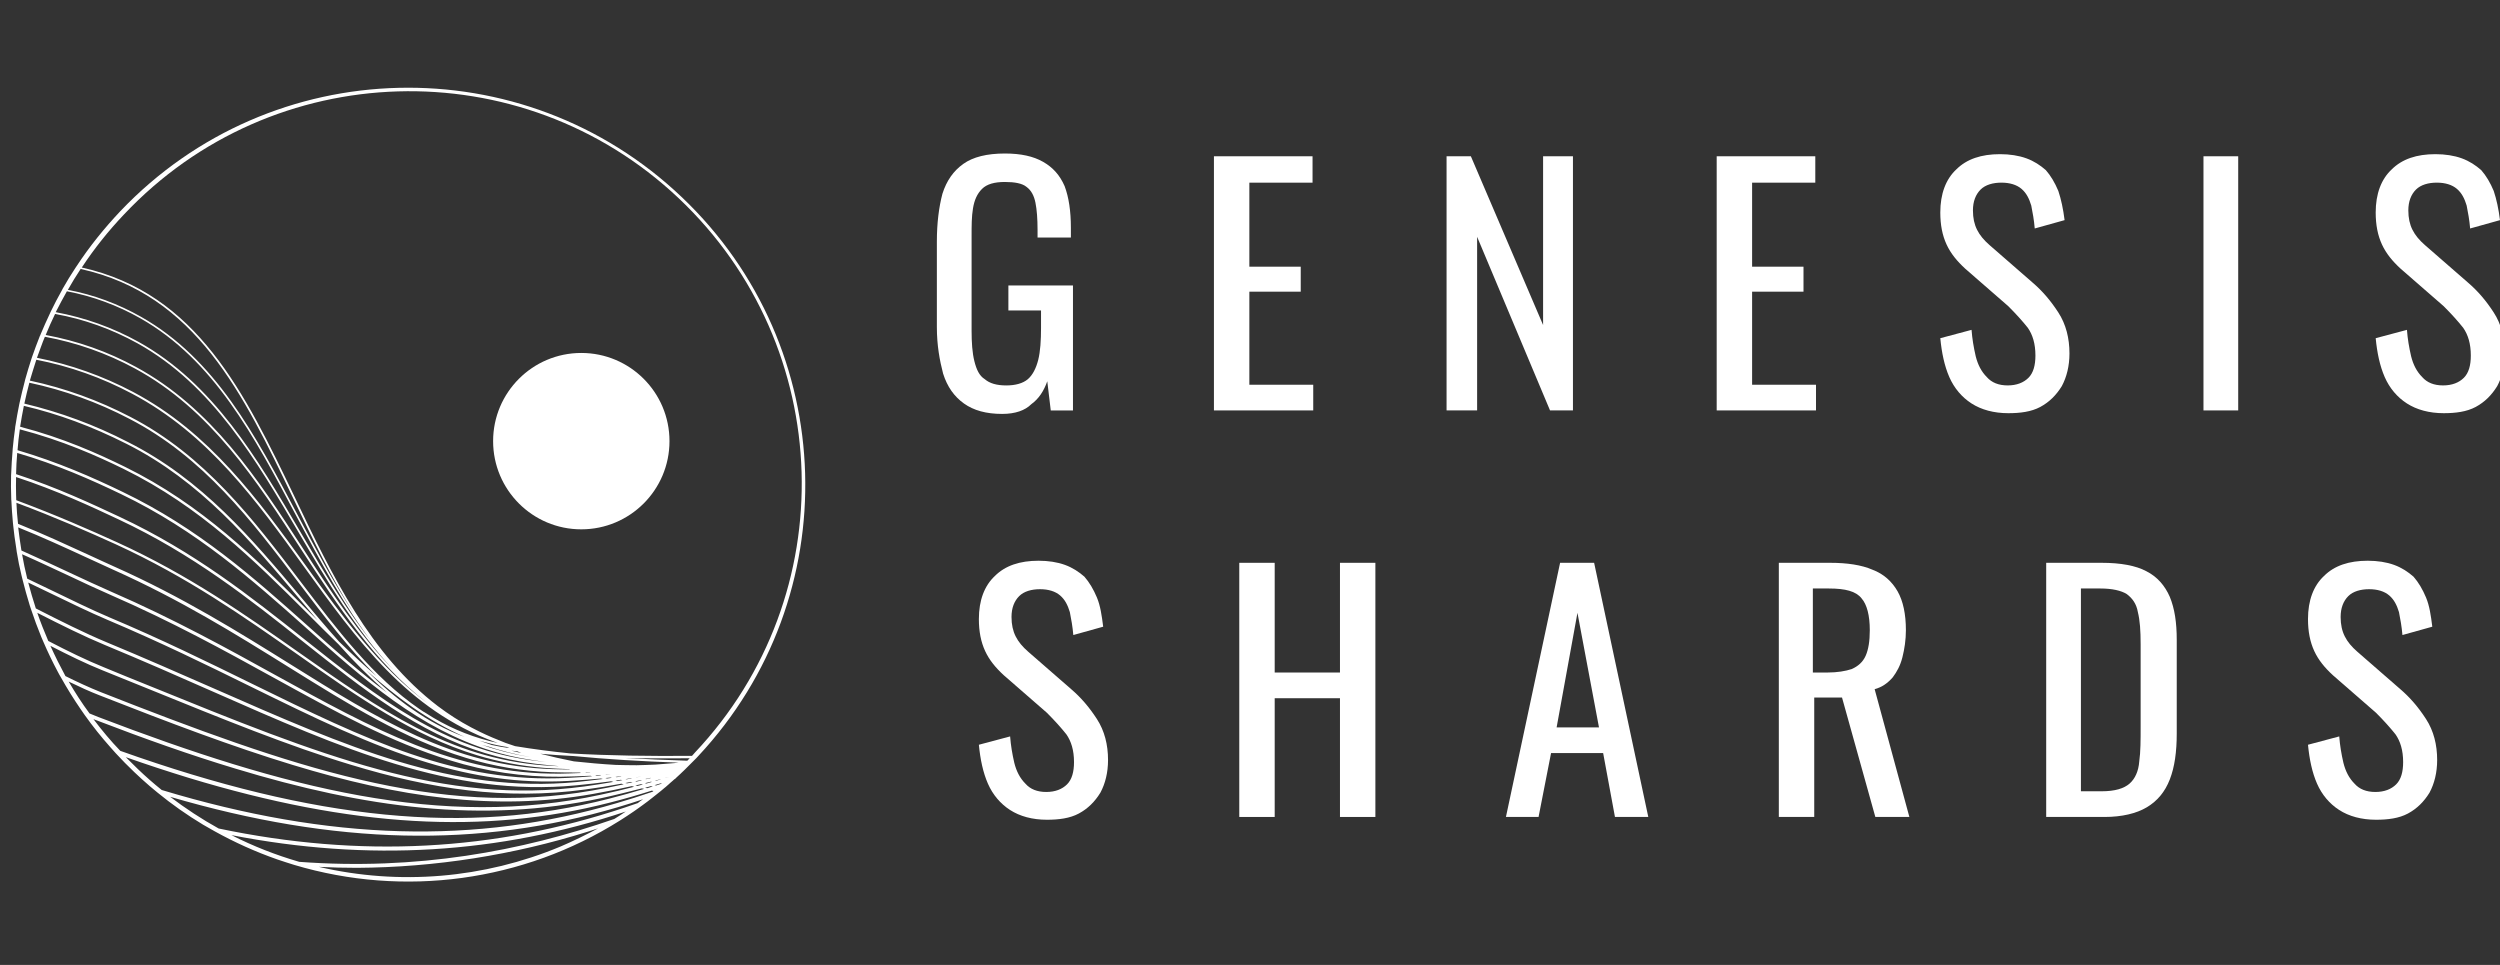 <svg width="228" height="88" viewBox="0 0 228 88" fill="none" xmlns="http://www.w3.org/2000/svg">
<rect x="0" y="0" width="228" height="88" fill="#333333" stroke="none"/>
<g clip-path="url(#clip0_2636_14271)">
<g clip-path="url(#clip1_2636_14271)">
<path d="M53.014 48.275C57.456 48.275 61.057 44.674 61.057 40.232C61.057 35.79 57.456 32.19 53.014 32.19C48.572 32.19 44.972 35.79 44.972 40.232C44.972 44.674 48.572 48.275 53.014 48.275Z" fill="white"/>
<path d="M62.193 17.992C47.701 4.194 24.784 4.755 10.986 19.247C9.51 20.811 8.152 22.493 6.972 24.294L6.883 24.426C6.47 25.046 6.086 25.681 5.717 26.33L5.643 26.478C5.289 27.112 4.95 27.747 4.64 28.396L4.566 28.558C4.271 29.193 3.976 29.828 3.71 30.477C3.696 30.536 3.666 30.595 3.636 30.639C3.386 31.274 3.149 31.908 2.928 32.543C2.913 32.602 2.884 32.661 2.869 32.72C2.663 33.355 2.471 33.989 2.294 34.624L2.249 34.816C2.087 35.45 1.925 36.07 1.792 36.704C1.777 36.778 1.762 36.837 1.748 36.911C1.615 37.545 1.511 38.18 1.408 38.815C1.393 38.889 1.379 38.962 1.379 39.036C1.29 39.671 1.216 40.305 1.157 40.94C1.157 41.014 1.143 41.102 1.143 41.176C1.083 41.825 1.054 42.46 1.024 43.109C1.024 43.197 1.024 43.271 1.01 43.36C0.995 44.039 0.995 44.732 1.024 45.411C1.024 45.5 1.024 45.588 1.039 45.691C1.069 46.341 1.113 46.975 1.172 47.61L1.202 47.905C1.275 48.599 1.364 49.292 1.482 50.001C1.497 50.104 1.511 50.222 1.526 50.325C1.644 51.063 1.792 51.786 1.969 52.509C1.998 52.627 2.028 52.745 2.057 52.864C2.249 53.646 2.471 54.413 2.707 55.195C2.751 55.328 2.795 55.461 2.84 55.594C3.12 56.435 3.43 57.276 3.769 58.102C3.828 58.25 3.902 58.397 3.961 58.545C4.36 59.475 4.802 60.39 5.275 61.275C5.363 61.437 5.452 61.614 5.555 61.777C6.116 62.78 6.721 63.754 7.37 64.699C7.488 64.876 7.621 65.053 7.739 65.23C8.462 66.248 9.244 67.222 10.071 68.152C10.233 68.329 10.395 68.521 10.558 68.698C11.104 69.288 11.664 69.864 12.255 70.424C12.712 70.867 13.184 71.28 13.657 71.694C13.893 71.9 14.129 72.092 14.365 72.284C15.678 73.361 17.066 74.335 18.512 75.206C18.866 75.412 19.22 75.619 19.574 75.811C21.404 76.829 23.308 77.685 25.285 78.379C25.802 78.556 26.318 78.718 26.835 78.88C36.87 81.876 47.701 80.4 56.556 74.822C56.984 74.556 57.397 74.276 57.81 73.996C58.076 73.819 58.327 73.627 58.577 73.45C58.902 73.214 59.242 72.963 59.566 72.697C59.684 72.609 59.802 72.505 59.92 72.417L60.142 72.24L60.289 72.122L60.57 71.885L60.717 71.767L60.865 71.635L60.968 71.546L61.13 71.398C61.204 71.34 61.278 71.266 61.352 71.207L61.514 71.059H61.529L61.558 71.044L61.691 70.912L61.883 70.734C61.942 70.675 62.016 70.616 62.075 70.557L62.119 70.513C62.222 70.41 62.34 70.306 62.444 70.203L62.518 70.129L62.562 70.085L62.709 69.938L62.739 69.908L62.842 69.805L62.872 69.775L62.886 69.76L62.946 69.701L62.96 69.687L62.975 69.672L63.064 69.583L63.093 69.554L63.108 69.539L63.226 69.421L63.241 69.406L63.27 69.377L63.3 69.347C63.359 69.288 63.403 69.244 63.462 69.185L63.506 69.141C63.58 69.067 63.639 68.993 63.698 68.934C77.245 54.428 76.596 31.687 62.193 17.992ZM7.355 24.53C17.848 26.847 22.186 35.922 26.731 45.426C28.443 49.012 30.185 52.657 32.31 56.007C30.406 53.129 28.768 50.015 27.145 46.961C23.278 39.641 19.619 32.72 12.874 28.898C10.794 27.717 8.536 26.876 6.189 26.433C6.558 25.784 6.942 25.149 7.355 24.53ZM59.743 72.033H59.714L59.773 72.018L59.743 72.033ZM58.828 71.841C59.005 71.797 59.182 71.753 59.359 71.694L59.537 71.723L59.02 71.885L58.828 71.841ZM57.943 71.635L58.459 71.517L58.636 71.546C58.474 71.59 58.312 71.635 58.135 71.679L57.943 71.635ZM57.028 71.413L57.53 71.31L57.692 71.34L57.205 71.443L57.028 71.413ZM56.128 71.192L56.615 71.118L56.762 71.148C56.615 71.177 56.452 71.207 56.305 71.236L56.128 71.192ZM55.213 70.956L55.67 70.912L55.803 70.941L55.36 71L55.213 70.956ZM54.283 70.705L54.726 70.675L54.829 70.705L54.416 70.749L54.283 70.705ZM53.368 70.454H53.781L53.855 70.469L53.471 70.484L53.368 70.454ZM52.424 70.174H52.778H52.807H52.483H52.424ZM60.275 71.074L59.832 71.207L59.743 71.192L60.215 71.074H60.275ZM58.961 71.457L58.813 71.428L59.345 71.295L59.463 71.31L58.961 71.457ZM57.928 71.251L58.445 71.148L58.548 71.162L58.061 71.28L57.928 71.251ZM57.043 71.059L57.544 70.971L57.633 70.985L57.161 71.074L57.043 71.059ZM56.142 70.853L56.615 70.793L56.674 70.808L56.246 70.882L56.142 70.853ZM55.227 70.646L55.67 70.616H55.685L55.287 70.661L55.227 70.646ZM54.313 70.424H54.49H54.342H54.313ZM59.359 70.956L58.932 71.059L58.858 71.044C59.005 71.015 59.153 70.985 59.3 70.941L59.359 70.956ZM58.002 70.897L58.415 70.823H58.43L58.046 70.897H58.002ZM47.185 68.521L47.539 68.668L47.392 68.639C47.141 68.58 46.89 68.521 46.639 68.462L47.185 68.521ZM45.871 68.063C45.99 68.078 46.108 68.108 46.226 68.122L46.462 68.226C45.916 68.152 45.37 68.063 44.853 67.945C44.47 67.812 44.086 67.68 43.717 67.547C44.425 67.754 45.134 67.931 45.871 68.063ZM44.676 68.122C44.898 68.196 45.104 68.27 45.325 68.329C45.989 68.521 46.654 68.698 47.347 68.846C47.672 68.919 47.996 68.978 48.306 69.037L48.129 69.008C46.698 68.772 45.296 68.403 43.938 67.931C44.189 68.004 44.425 68.063 44.676 68.122ZM59.846 71.635L59.699 71.605L60.245 71.443L60.378 71.457L59.846 71.635ZM60.688 70.956H60.658L61.042 70.853L60.688 70.956ZM61.47 69.598C60.909 69.642 60.334 69.687 59.773 69.731C59.197 69.76 58.622 69.775 58.061 69.79C57.426 69.79 56.792 69.775 56.157 69.76C54.859 69.687 53.575 69.569 52.335 69.436C51.287 69.229 50.254 68.993 49.266 68.742C50.254 68.831 51.258 68.904 52.276 68.949C55.316 69.244 58.563 69.436 61.898 69.554L61.47 69.598ZM6.101 26.566C8.447 27.009 10.72 27.85 12.801 29.031C19.5 32.838 23.145 39.73 27.012 47.034C29.166 51.093 31.35 55.239 34.139 58.84C31.587 55.653 29.476 52.052 27.395 48.51C23.5 41.855 19.456 34.963 12.624 31.171C10.277 29.872 7.724 28.957 5.083 28.47C5.407 27.835 5.747 27.186 6.101 26.566ZM5.024 28.632C7.665 29.104 10.203 30.019 12.55 31.318C19.338 35.096 23.367 41.958 27.248 48.584C29.816 52.967 32.443 57.423 35.881 61.098C32.708 57.822 30.14 53.897 27.646 50.045C23.544 43.729 19.309 37.206 12.387 33.458C9.82 32.056 7.045 31.082 4.168 30.551C4.433 29.901 4.714 29.267 5.024 28.632ZM3.755 31.584C3.858 31.288 3.976 30.993 4.094 30.713C6.972 31.244 9.731 32.218 12.299 33.605C19.176 37.324 23.396 43.832 27.484 50.133C30.79 55.225 34.184 60.449 38.995 64.138C34.582 60.862 31.277 56.287 27.853 51.535C23.559 45.588 19.117 39.434 12.137 35.745C9.377 34.284 6.426 33.236 3.371 32.631C3.504 32.277 3.622 31.923 3.755 31.584ZM3.312 32.809C6.367 33.399 9.303 34.447 12.048 35.907C18.984 39.582 23.411 45.706 27.691 51.639C32.56 58.383 37.165 64.758 45.104 67.65C45.193 67.68 45.296 67.709 45.385 67.754C43.348 67.326 41.385 66.558 39.585 65.496L39.408 65.392L39.201 65.26C39.024 65.141 38.832 65.038 38.655 64.92H38.641C38.508 64.832 38.375 64.743 38.242 64.654C34.051 61.777 30.79 57.483 27.41 53.041C23.116 47.374 18.674 41.53 11.886 38.018C8.993 36.513 5.909 35.391 2.722 34.712C2.913 34.078 3.105 33.443 3.312 32.809ZM2.677 34.904C5.85 35.583 8.92 36.69 11.797 38.195C18.541 41.678 22.968 47.507 27.248 53.159C29.55 56.199 31.808 59.165 34.331 61.659C33.18 60.655 32.044 59.608 30.922 58.516C29.771 57.232 28.635 55.874 27.499 54.516C23.042 49.204 18.438 43.714 11.65 40.305C8.654 38.756 5.496 37.59 2.22 36.808C2.353 36.173 2.515 35.539 2.677 34.904ZM42.374 67.207C38.921 65.938 36.058 63.754 33.387 61.113C36.132 63.562 39.024 65.717 42.374 67.207ZM2.176 37.014C5.319 37.752 8.359 38.874 11.546 40.482C18.29 43.876 22.88 49.351 27.337 54.649C27.883 55.298 28.414 55.933 28.96 56.568L28.163 55.771C23.367 50.975 18.423 46.031 11.399 42.578C8.934 41.368 5.747 39.936 1.836 38.918C1.939 38.283 2.043 37.649 2.176 37.014ZM1.807 39.154C5.688 40.172 8.846 41.574 11.31 42.784C18.29 46.223 23.234 51.166 28.015 55.933C28.974 56.892 29.934 57.851 30.878 58.766C32.251 60.316 33.712 61.777 35.276 63.149C32.811 61.319 30.465 59.224 28.074 57.084C23.175 52.716 18.113 48.185 11.163 44.85C8.447 43.537 5.26 42.135 1.6 41.058C1.644 40.423 1.718 39.789 1.807 39.154ZM1.57 41.309C5.201 42.371 8.359 43.773 11.059 45.072C17.966 48.392 23.027 52.908 27.912 57.261C33.195 61.983 38.227 66.47 44.883 68.491C45.945 68.816 47.023 69.067 48.1 69.244C48.675 69.347 49.251 69.421 49.841 69.495H49.856C49.531 69.465 49.207 69.421 48.882 69.391C40.456 68.373 34.597 63.725 27.809 58.338C22.85 54.398 17.715 50.325 10.912 47.138C8.418 45.972 5.23 44.467 1.467 43.242C1.482 42.607 1.511 41.958 1.57 41.309ZM1.467 45.101C1.452 44.57 1.452 44.039 1.467 43.507C5.186 44.732 8.344 46.208 10.823 47.374C17.597 50.547 22.718 54.605 27.676 58.545C33.18 62.913 38.08 66.809 44.248 68.683C45.753 69.141 47.303 69.465 48.867 69.657C49.531 69.731 50.195 69.805 50.874 69.864L50.948 69.879C50.505 69.864 50.062 69.834 49.635 69.805C40.957 69.155 34.641 64.699 27.322 59.548C22.363 56.066 17.243 52.45 10.676 49.455C8.211 48.333 5.097 46.961 1.482 45.618C1.482 45.426 1.467 45.264 1.467 45.101ZM1.497 45.854C5.053 47.182 8.137 48.54 10.572 49.646C17.11 52.642 22.23 56.243 27.174 59.711C32.693 63.607 37.652 67.089 43.496 68.875C45.488 69.48 47.539 69.864 49.605 70.026C50.358 70.085 51.11 70.115 51.878 70.144L51.996 70.174C51.45 70.174 50.904 70.159 50.372 70.144C41.356 69.864 34.464 65.569 26.481 60.581C21.862 57.704 16.637 54.443 10.44 51.683C9.643 51.329 8.831 50.945 7.96 50.547C6.027 49.661 3.932 48.687 1.644 47.772C1.57 47.153 1.526 46.503 1.497 45.854ZM1.659 48.097C3.887 48.997 5.939 49.942 7.828 50.812C8.698 51.211 9.525 51.594 10.307 51.949C16.475 54.708 21.478 57.822 26.318 60.832C31.867 64.285 36.884 67.414 42.477 69.111C45.03 69.893 47.672 70.336 50.343 70.424C51.169 70.454 52.011 70.454 52.852 70.454L52.999 70.498C52.365 70.528 51.73 70.543 51.096 70.557C41.592 70.661 33.962 66.44 25.123 61.57C20.77 59.165 15.826 56.435 10.189 53.985C8.979 53.454 7.68 52.849 6.322 52.214C4.965 51.58 3.489 50.886 1.954 50.207C1.836 49.514 1.748 48.805 1.659 48.097ZM2.013 50.547C3.489 51.196 4.876 51.86 6.189 52.465C7.562 53.114 8.846 53.719 10.071 54.251C15.693 56.7 20.415 59.298 24.99 61.821C30.568 64.891 35.66 67.709 41.061 69.347C44.307 70.365 47.701 70.867 51.096 70.838C52.011 70.823 52.911 70.793 53.84 70.749L54.003 70.793C53.28 70.853 52.556 70.912 51.833 70.941C41.636 71.487 33.387 67.458 22.968 62.352C18.91 60.36 14.734 58.309 9.938 56.287C8.314 55.594 6.529 54.723 4.64 53.808C3.946 53.468 3.223 53.129 2.485 52.775C2.294 52.022 2.146 51.285 2.013 50.547ZM2.574 53.129C3.238 53.454 3.887 53.764 4.507 54.059C6.396 54.974 8.182 55.844 9.82 56.538C14.601 58.56 18.792 60.611 22.835 62.603C28.665 65.466 33.815 67.99 39.009 69.554C43.141 70.808 47.288 71.472 51.848 71.221C52.837 71.162 53.811 71.089 54.8 71L54.977 71.044C54.18 71.148 53.368 71.236 52.571 71.325C41.341 72.387 31.705 68.152 19.486 62.78C16.387 61.423 13.17 60.006 9.687 58.56C7.739 57.748 5.555 56.656 3.268 55.49C3.017 54.708 2.781 53.926 2.574 53.129ZM3.4 55.889C5.599 57.01 7.68 58.043 9.569 58.825C13.052 60.272 16.254 61.673 19.353 63.046C25.374 65.702 30.775 68.078 36.058 69.672C41.518 71.325 46.846 72.166 52.586 71.62C53.634 71.517 54.681 71.398 55.729 71.251L55.936 71.31C55.065 71.457 54.194 71.605 53.309 71.723C40.5 73.465 29.225 68.89 13.612 62.544C12.255 61.998 10.867 61.437 9.451 60.847C7.887 60.213 6.189 59.386 4.404 58.456C4.035 57.6 3.696 56.745 3.4 55.889ZM4.596 58.899C6.263 59.755 7.857 60.537 9.333 61.127C10.764 61.703 12.151 62.264 13.494 62.81C20.327 65.584 26.333 68.034 32 69.746C39.319 71.974 46.093 72.992 53.353 72.004C54.475 71.856 55.582 71.679 56.674 71.472L56.88 71.531C55.936 71.738 54.991 71.93 54.032 72.092C39.939 74.586 26.554 69.952 9.185 63.12C8.152 62.706 7.09 62.219 5.968 61.659C5.481 60.759 5.024 59.844 4.596 58.899ZM6.263 62.16C7.237 62.633 8.167 63.061 9.082 63.415C15.398 65.894 21.198 68.093 26.687 69.76C36.338 72.697 45.075 74.01 54.106 72.402C55.287 72.195 56.452 71.959 57.618 71.694L57.84 71.753C56.836 72.018 55.833 72.254 54.8 72.476C40.323 75.619 26.008 71.915 8.964 65.392C8.698 65.289 8.433 65.186 8.167 65.068C7.473 64.138 6.854 63.164 6.263 62.16ZM8.521 65.584C8.624 65.628 8.728 65.673 8.831 65.702C13.214 67.385 17.405 68.875 21.478 70.1C33.298 73.686 44.012 75.132 54.859 72.786C56.098 72.52 57.323 72.21 58.533 71.9L58.755 71.945C57.692 72.269 56.615 72.564 55.537 72.845C42.595 76.165 28.768 74.822 10.971 68.477C10.1 67.576 9.288 66.602 8.521 65.584ZM12.565 70.129C12.196 69.775 11.827 69.406 11.473 69.052C13.435 69.746 15.339 70.365 17.213 70.941C32.088 75.457 44.189 76.135 55.611 73.199C56.895 72.874 58.179 72.505 59.433 72.107L59.596 72.136L59.507 72.21C58.445 72.579 57.353 72.918 56.261 73.243C43.422 77.036 30.096 76.682 14.749 72.048C13.996 71.443 13.273 70.808 12.565 70.129ZM51.096 77.213C44.13 80.12 36.427 80.769 29.078 79.058C30.244 79.117 31.41 79.146 32.56 79.146C39.703 79.102 46.816 77.98 53.634 75.84C53.944 75.737 54.239 75.649 54.549 75.545C53.412 76.15 52.276 76.711 51.096 77.213ZM27.292 78.6C25.152 77.98 23.086 77.169 21.109 76.165C33.623 78.6 45.488 77.877 57.072 74.01C56.733 74.247 56.379 74.468 56.024 74.689C47.539 77.641 37.976 79.397 27.292 78.6ZM58.164 73.243C57.781 73.376 57.397 73.509 56.998 73.642C45.089 77.626 32.87 78.275 19.943 75.56C18.394 74.704 16.918 73.73 15.516 72.668C30.568 77.08 43.702 77.36 56.364 73.612C57.131 73.391 57.899 73.14 58.651 72.889C58.489 72.992 58.327 73.11 58.164 73.243ZM62.68 69.377C60.747 69.318 58.843 69.229 56.998 69.126C58.932 69.17 60.894 69.17 62.901 69.155L62.68 69.377ZM63.152 68.89L63.108 68.934C59.271 68.964 55.523 68.919 52.025 68.713C50.269 68.536 48.587 68.314 46.978 68.049C46.683 67.945 46.388 67.857 46.108 67.754C45.281 67.429 44.499 67.104 43.746 66.735C43.481 66.602 43.215 66.47 42.964 66.337C41.902 65.776 40.898 65.127 39.939 64.404C33.741 59.681 30.258 52.421 26.894 45.367C22.319 35.834 17.98 26.743 7.459 24.397C8.595 22.67 9.894 21.047 11.31 19.557C24.857 5.183 47.51 4.504 61.883 18.066C76.257 31.628 76.935 54.265 63.373 68.639C63.3 68.713 63.226 68.801 63.152 68.89Z" fill="white"/>
<path d="M91.395 37.749C89.939 37.749 88.799 37.432 87.912 36.799C87.026 36.166 86.392 35.279 86.012 34.076C85.696 32.873 85.442 31.479 85.442 29.833V22.043C85.442 20.333 85.632 18.876 85.949 17.673C86.329 16.47 86.962 15.583 87.849 14.95C88.736 14.317 90.002 14 91.649 14C93.105 14 94.245 14.253 95.132 14.76C96.019 15.267 96.652 15.963 97.095 16.977C97.475 17.99 97.665 19.256 97.665 20.776V21.663H94.625V20.966C94.625 19.953 94.562 19.13 94.435 18.496C94.309 17.863 94.055 17.357 93.612 17.04C93.232 16.723 92.535 16.596 91.649 16.596C90.699 16.596 90.002 16.787 89.559 17.23C89.115 17.673 88.862 18.243 88.736 19.003C88.609 19.763 88.609 20.586 88.609 21.536V30.149C88.609 31.226 88.672 32.176 88.862 32.936C89.052 33.696 89.305 34.266 89.812 34.582C90.255 34.962 90.889 35.152 91.775 35.152C92.599 35.152 93.295 34.962 93.739 34.582C94.182 34.202 94.499 33.569 94.689 32.809C94.879 32.049 94.942 31.036 94.942 29.896V28.313H91.965V26.033H97.855V37.432H95.829L95.512 34.772C95.195 35.659 94.752 36.356 94.055 36.862C93.485 37.432 92.599 37.749 91.395 37.749Z" fill="white"/>
<path d="M110.711 37.431V14.252H119.704V16.659H113.941V24.322H118.627V26.601H113.941V35.088H119.767V37.431H110.711Z" fill="white"/>
<path d="M131.927 37.431V14.252H134.143L140.73 29.641V14.252H143.453V37.431H141.363L134.713 21.598V37.431H131.927Z" fill="white"/>
<path d="M156.562 37.431V14.252H165.555V16.659H159.792V24.322H164.479V26.601H159.792V35.088H165.619V37.431H156.562Z" fill="white"/>
<path d="M183.161 37.683C181.832 37.683 180.692 37.366 179.805 36.796C178.918 36.226 178.222 35.403 177.778 34.39C177.335 33.376 177.082 32.173 176.955 30.843L179.805 30.083C179.868 30.907 179.995 31.666 180.185 32.49C180.375 33.25 180.692 33.883 181.198 34.39C181.642 34.896 182.275 35.15 183.098 35.15C183.921 35.15 184.555 34.896 184.998 34.453C185.441 34.01 185.631 33.313 185.631 32.426C185.631 31.35 185.378 30.526 184.935 29.893C184.428 29.26 183.858 28.627 183.161 27.93L179.235 24.51C178.475 23.813 177.905 23.117 177.525 22.294C177.145 21.47 176.955 20.52 176.955 19.38C176.955 17.67 177.462 16.34 178.412 15.454C179.362 14.504 180.692 14.06 182.402 14.06C183.288 14.06 184.111 14.187 184.808 14.441C185.505 14.694 186.075 15.074 186.581 15.517C187.025 16.024 187.405 16.657 187.721 17.417C187.975 18.177 188.165 19.064 188.291 20.077L185.568 20.837C185.505 20.077 185.378 19.38 185.251 18.747C185.061 18.114 184.808 17.607 184.365 17.227C183.921 16.847 183.288 16.657 182.528 16.657C181.768 16.657 181.072 16.847 180.628 17.29C180.185 17.734 179.932 18.367 179.932 19.19C179.932 19.887 180.058 20.457 180.312 20.964C180.565 21.47 180.945 21.913 181.452 22.357L185.378 25.777C186.265 26.537 187.025 27.423 187.721 28.5C188.418 29.576 188.735 30.843 188.735 32.236C188.735 33.376 188.481 34.39 188.038 35.213C187.531 36.036 186.898 36.669 186.075 37.113C185.251 37.556 184.238 37.683 183.161 37.683Z" fill="white"/>
<path d="M200.957 37.431V14.252H204.124V37.431H200.957Z" fill="white"/>
<path d="M222.869 37.683C221.54 37.683 220.4 37.366 219.513 36.796C218.626 36.226 217.93 35.403 217.486 34.39C217.043 33.376 216.79 32.173 216.663 30.843L219.513 30.083C219.576 30.907 219.703 31.666 219.893 32.49C220.083 33.25 220.4 33.883 220.906 34.39C221.35 34.896 221.983 35.15 222.806 35.15C223.629 35.15 224.263 34.896 224.706 34.453C225.149 34.01 225.339 33.313 225.339 32.426C225.339 31.35 225.086 30.526 224.643 29.893C224.136 29.26 223.566 28.627 222.869 27.93L218.943 24.51C218.183 23.813 217.613 23.117 217.233 22.294C216.853 21.47 216.663 20.52 216.663 19.38C216.663 17.67 217.17 16.34 218.12 15.454C219.07 14.504 220.4 14.06 222.11 14.06C222.996 14.06 223.819 14.187 224.516 14.441C225.213 14.694 225.783 15.074 226.289 15.517C226.733 16.024 227.113 16.657 227.429 17.417C227.683 18.177 227.873 19.064 227.999 20.077L225.276 20.837C225.213 20.077 225.086 19.38 224.959 18.747C224.769 18.114 224.516 17.607 224.073 17.227C223.629 16.847 222.996 16.657 222.236 16.657C221.476 16.657 220.78 16.847 220.336 17.29C219.893 17.734 219.64 18.367 219.64 19.19C219.64 19.887 219.766 20.457 220.02 20.964C220.273 21.47 220.653 21.913 221.16 22.357L225.086 25.777C225.973 26.537 226.733 27.423 227.429 28.5C228.126 29.576 228.443 30.843 228.443 32.236C228.443 33.376 228.189 34.39 227.746 35.213C227.239 36.036 226.606 36.669 225.783 37.113C224.959 37.556 223.946 37.683 222.869 37.683Z" fill="white"/>
<path d="M95.48 74.761C94.15 74.761 93.01 74.444 92.123 73.874C91.237 73.304 90.54 72.481 90.097 71.468C89.653 70.454 89.4 69.251 89.273 67.921L92.123 67.161C92.187 67.985 92.313 68.745 92.503 69.568C92.693 70.328 93.01 70.961 93.517 71.468C93.96 71.974 94.593 72.228 95.416 72.228C96.24 72.228 96.873 71.974 97.316 71.531C97.76 71.088 97.95 70.391 97.95 69.504C97.95 68.428 97.696 67.605 97.253 66.971C96.746 66.338 96.176 65.705 95.48 65.008L91.553 61.588C90.793 60.892 90.223 60.195 89.843 59.372C89.463 58.548 89.273 57.598 89.273 56.458C89.273 54.748 89.78 53.419 90.73 52.532C91.68 51.582 93.01 51.139 94.72 51.139C95.606 51.139 96.43 51.265 97.126 51.519C97.823 51.772 98.393 52.152 98.9 52.595C99.343 53.102 99.723 53.735 100.04 54.495C100.356 55.255 100.483 56.142 100.61 57.155L97.886 57.915C97.823 57.155 97.696 56.458 97.57 55.825C97.38 55.192 97.126 54.685 96.683 54.305C96.24 53.925 95.606 53.735 94.847 53.735C94.087 53.735 93.39 53.925 92.947 54.368C92.503 54.812 92.25 55.445 92.25 56.269C92.25 56.965 92.377 57.535 92.63 58.042C92.883 58.548 93.263 58.992 93.77 59.435L97.696 62.855C98.583 63.615 99.343 64.501 100.04 65.578C100.736 66.655 101.053 67.921 101.053 69.314C101.053 70.454 100.8 71.468 100.356 72.291C99.85 73.114 99.216 73.748 98.393 74.191C97.57 74.634 96.556 74.761 95.48 74.761Z" fill="white"/>
<path d="M113.022 74.507V51.328H116.252V61.334H122.205V51.328H125.435V74.507H122.205V63.678H116.252V74.507H113.022Z" fill="white"/>
<path d="M137.341 74.507L142.281 51.328H145.384L150.324 74.507H147.284L146.207 68.681H141.457L140.317 74.507H137.341ZM141.964 66.337H145.827L143.864 55.888L141.964 66.337Z" fill="white"/>
<path d="M162.229 74.507V51.328H166.915C168.435 51.328 169.765 51.518 170.778 51.961C171.791 52.341 172.551 53.038 173.058 53.925C173.565 54.811 173.818 56.014 173.818 57.471C173.818 58.358 173.691 59.181 173.501 59.941C173.311 60.701 172.995 61.271 172.615 61.778C172.171 62.284 171.665 62.664 170.968 62.854L174.135 74.507H171.031L167.992 63.614H165.458V74.507H162.229ZM165.458 61.334H166.662C167.548 61.334 168.308 61.208 168.878 61.018C169.448 60.764 169.892 60.384 170.145 59.814C170.398 59.244 170.525 58.484 170.525 57.471C170.525 56.141 170.271 55.128 169.765 54.558C169.258 53.925 168.308 53.671 166.788 53.671H165.332V61.334H165.458Z" fill="white"/>
<path d="M186.613 74.507V51.328H191.68C193.39 51.328 194.783 51.581 195.733 52.088C196.746 52.595 197.443 53.418 197.886 54.431C198.329 55.508 198.519 56.775 198.519 58.358V66.907C198.519 68.554 198.329 69.947 197.886 71.087C197.443 72.227 196.746 73.05 195.796 73.62C194.846 74.19 193.516 74.507 191.933 74.507H186.613ZM189.843 72.164H191.68C192.883 72.164 193.706 71.91 194.213 71.467C194.72 71.024 195.036 70.327 195.1 69.441C195.226 68.554 195.226 67.477 195.226 66.274V58.738C195.226 57.535 195.163 56.584 194.973 55.825C194.846 55.065 194.466 54.558 193.96 54.178C193.453 53.861 192.63 53.671 191.553 53.671H189.78V72.164H189.843Z" fill="white"/>
<path d="M216.696 74.761C215.366 74.761 214.226 74.444 213.339 73.874C212.453 73.304 211.756 72.481 211.313 71.468C210.869 70.454 210.616 69.251 210.489 67.921L213.339 67.161C213.402 67.985 213.529 68.745 213.719 69.568C213.909 70.328 214.226 70.961 214.732 71.468C215.176 71.974 215.809 72.228 216.632 72.228C217.456 72.228 218.089 71.974 218.532 71.531C218.976 71.088 219.166 70.391 219.166 69.504C219.166 68.428 218.912 67.605 218.469 66.971C217.962 66.338 217.392 65.705 216.696 65.008L212.769 61.588C212.009 60.892 211.439 60.195 211.059 59.372C210.679 58.548 210.489 57.598 210.489 56.458C210.489 54.748 210.996 53.419 211.946 52.532C212.896 51.582 214.226 51.139 215.936 51.139C216.822 51.139 217.646 51.265 218.342 51.519C219.039 51.772 219.609 52.152 220.115 52.595C220.559 53.102 220.939 53.735 221.255 54.495C221.572 55.255 221.699 56.142 221.825 57.155L219.102 57.915C219.039 57.155 218.912 56.458 218.786 55.825C218.596 55.192 218.342 54.685 217.899 54.305C217.456 53.925 216.822 53.735 216.062 53.735C215.302 53.735 214.606 53.925 214.162 54.368C213.719 54.812 213.466 55.445 213.466 56.269C213.466 56.965 213.592 57.535 213.846 58.042C214.099 58.548 214.479 58.992 214.986 59.435L218.912 62.855C219.799 63.615 220.559 64.501 221.255 65.578C221.952 66.655 222.269 67.921 222.269 69.314C222.269 70.454 222.015 71.468 221.572 72.291C221.065 73.114 220.432 73.748 219.609 74.191C218.786 74.634 217.772 74.761 216.696 74.761Z" fill="white"/>
</g>
</g>
<defs>
<clipPath id="clip0_2636_14271">
<rect width="228" height="88" fill="white"/>
</clipPath>
<clipPath id="clip1_2636_14271">
<rect width="227.296" height="88.927" fill="white" transform="translate(0.704 -0.463)"/>
</clipPath>
</defs>
</svg>
